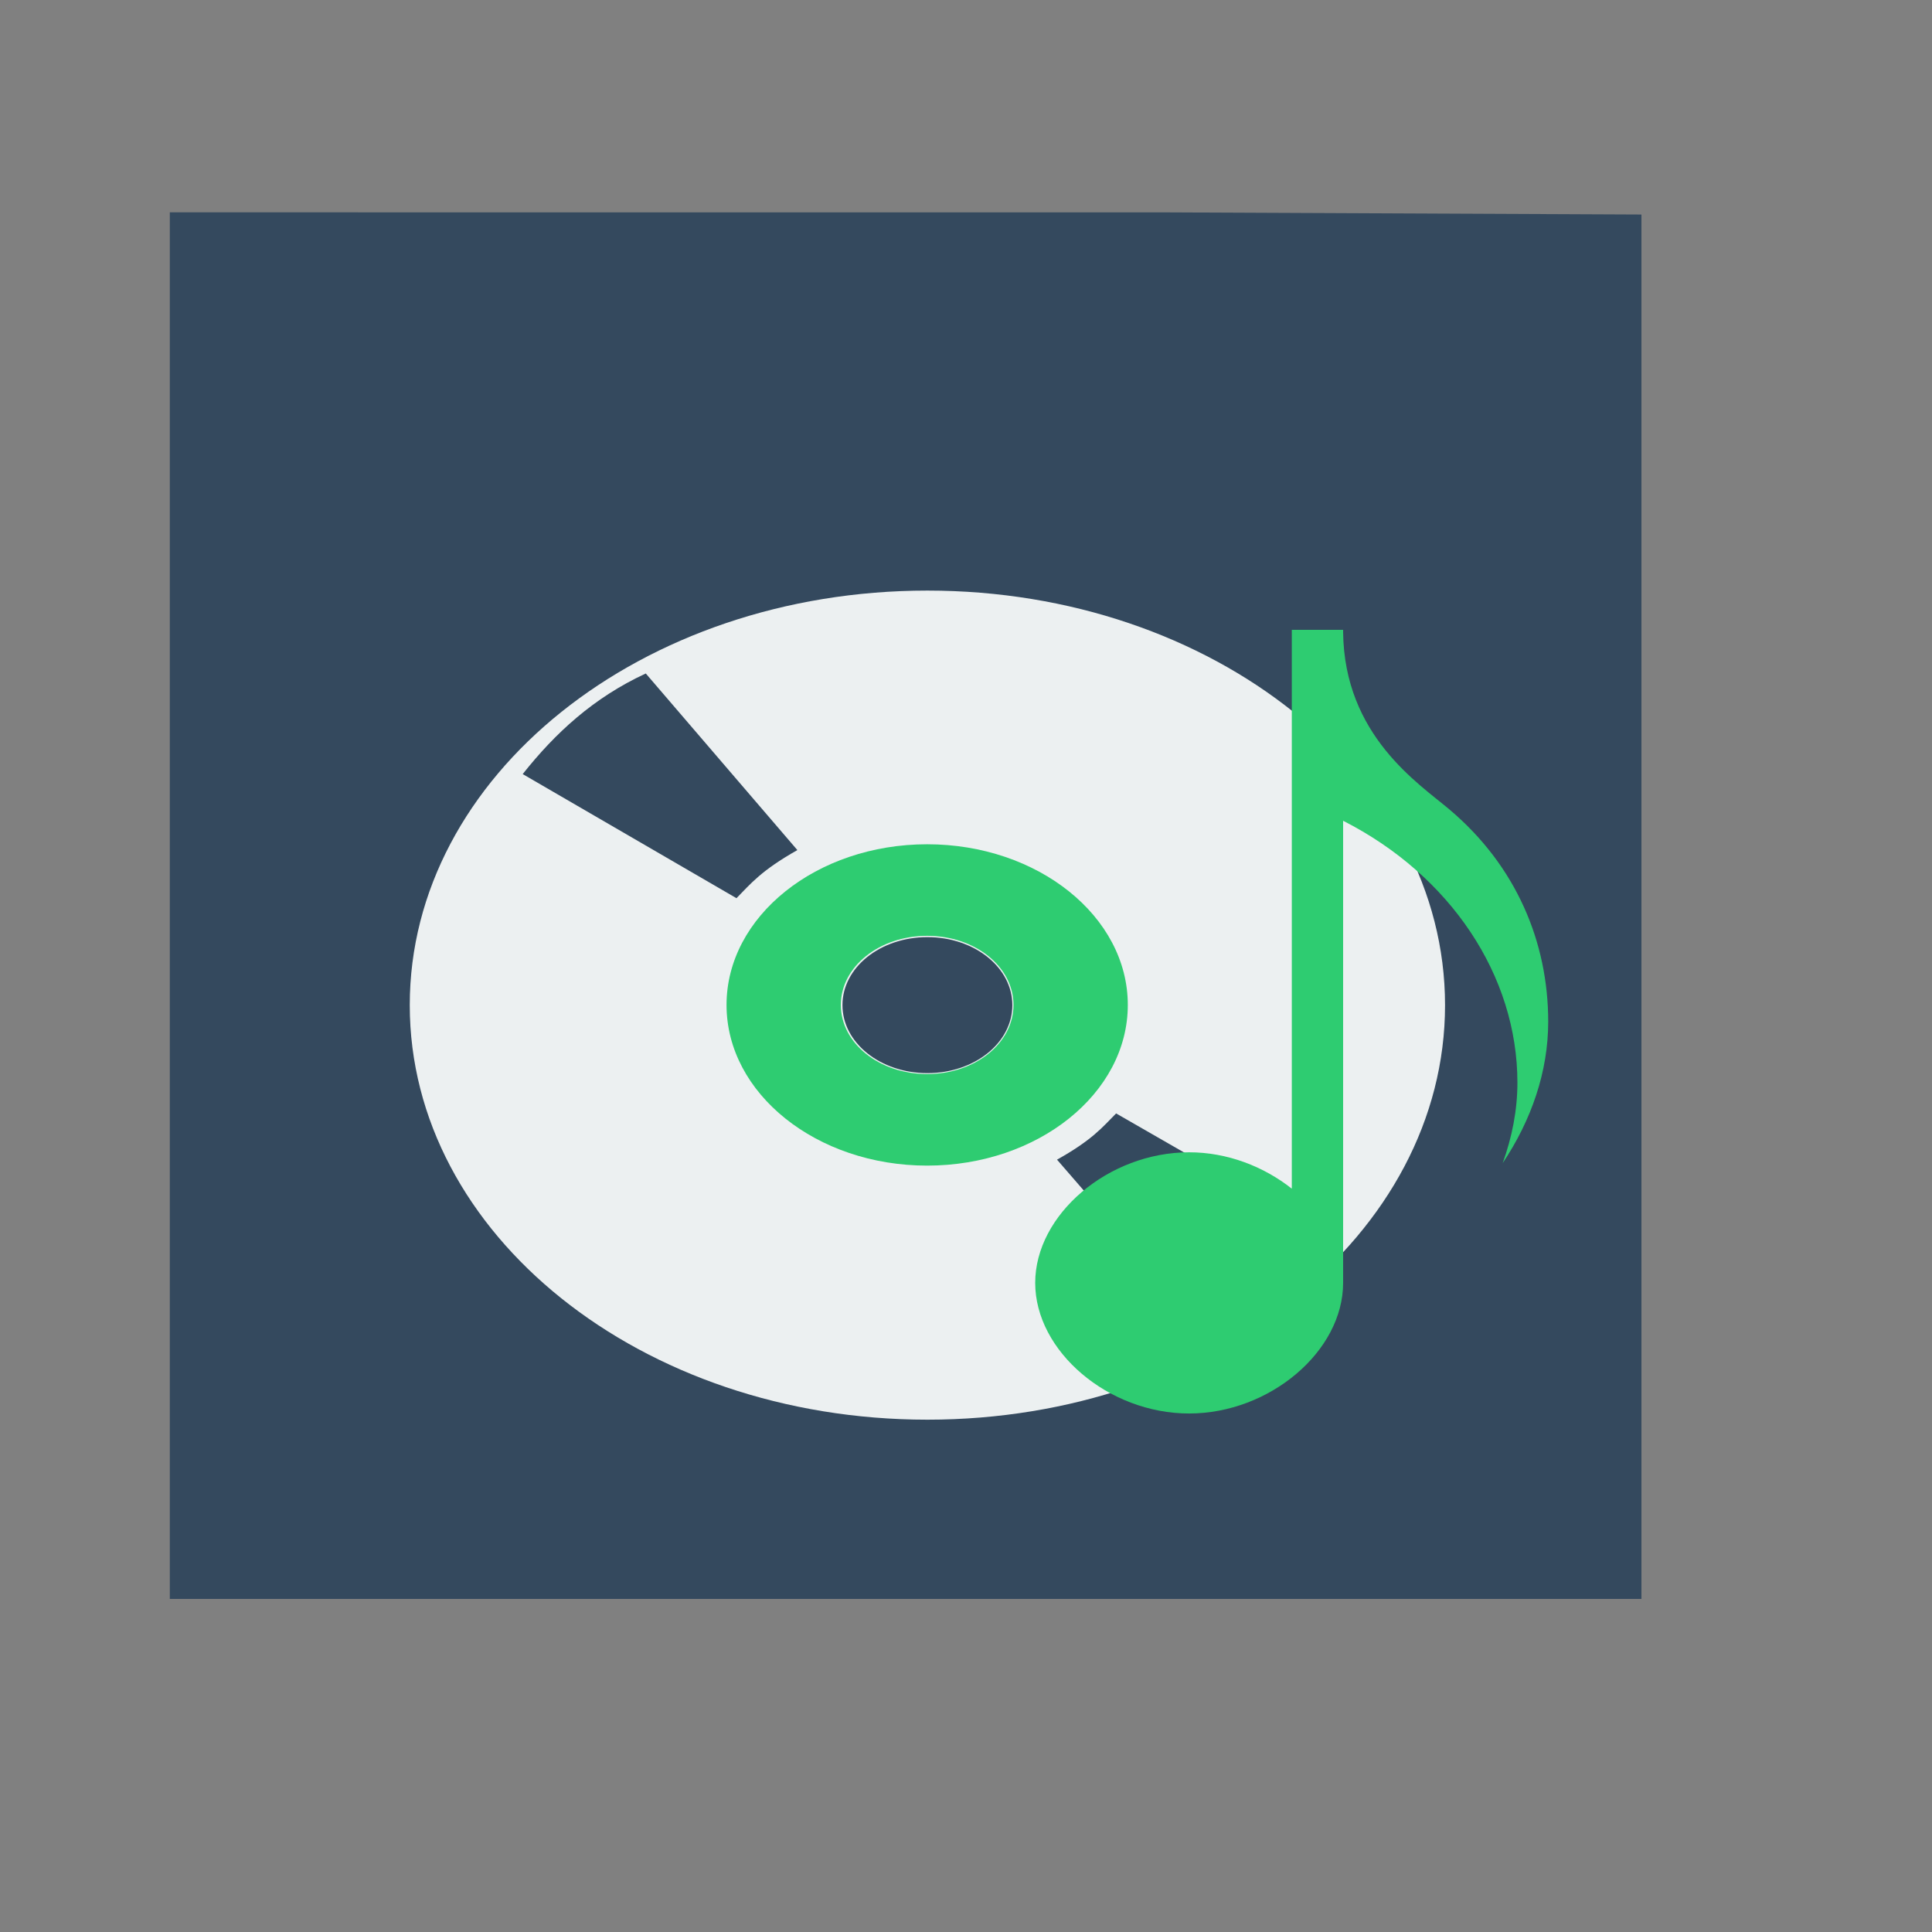 <?xml version="1.0" encoding="UTF-8" standalone="no"?>
<!-- Created using Karbon, part of Calligra: http://www.calligra.org/karbon -->

<svg
   xmlns:dc="http://purl.org/dc/elements/1.1/"
   xmlns:cc="http://creativecommons.org/ns#"
   xmlns:rdf="http://www.w3.org/1999/02/22-rdf-syntax-ns#"
   xmlns:svg="http://www.w3.org/2000/svg"
   xmlns="http://www.w3.org/2000/svg"
   xmlns:sodipodi="http://sodipodi.sourceforge.net/DTD/sodipodi-0.dtd"
   xmlns:inkscape="http://www.inkscape.org/namespaces/inkscape"
   width="38.4pt"
   height="38.4pt"
   id="svg2"
   version="1.1"
   inkscape:version="0.48.4 r9939"
   sodipodi:docname="application-x-cda.svg">
  <rect width="100%" height="100%" fill="#808080" stroke="none"/>
  <sodipodi:namedview
     pagecolor="#ffffff"
     bordercolor="#666666"
     borderopacity="1"
     objecttolerance="10"
     gridtolerance="10"
     guidetolerance="10"
     inkscape:pageopacity="0"
     inkscape:pageshadow="2"
     inkscape:window-width="1366"
     inkscape:window-height="709"
     id="namedview15"
     showgrid="false"
     inkscape:zoom="16"
     inkscape:cx="31.874074"
     inkscape:cy="21.939927"
     inkscape:current-layer="svg2"
     inkscape:window-x="0"
     inkscape:window-y="-3"
     inkscape:window-maximized="1" />
  <defs
     id="defs4" />
  <path
     sodipodi:nodetypes="cccccc"
     style="fill:#34495e;fill-opacity:1"
     inkscape:connector-curvature="0"
     d="m 4.5,5.627 0,36.746 39,0 0,-36.688 -12.618,-0.057 z"
     id="rect4090" />
  <path
     style="fill:#ecf0f1;fill-rule:evenodd;stroke:#003bc3;stroke-width:0;stroke-linecap:square;stroke-linejoin:miter;stroke-miterlimit:2;fill-opacity:1"
     inkscape:connector-curvature="0"
     d="m 24.577,15.651 c -7.579,0 -13.718,4.917 -13.718,10.986 0,6.07 6.139,10.986 13.718,10.986 7.579,0 13.718,-4.916 13.718,-10.986 0,-6.07 -6.139,-10.986 -13.718,-10.986 z m 0,9.184 c 1.247,0 2.251,0.804 2.251,1.802 0,0.999 -1.003,1.802 -2.251,1.802 -1.247,0 -2.251,-0.804 -2.251,-1.802 0,-0.999 1.003,-1.802 2.251,-1.802 z"
     stroke-miterlimit="2"
     id="shape011" />
  <path
     style="fill:#2ecc71;fill-rule:evenodd;stroke:#003bc3;stroke-width:0;stroke-linecap:square;stroke-linejoin:miter;stroke-miterlimit:2"
     inkscape:connector-curvature="0"
     d="m 24.571,22.374 c -2.933,0 -5.317,1.91 -5.317,4.258 0,2.349 2.385,4.258 5.317,4.258 2.932,0 5.317,-1.91 5.317,-4.258 0,-2.349 -2.385,-4.258 -5.317,-4.258 z m 0,2.426 c 1.268,0 2.288,0.817 2.288,1.832 0,1.015 -1.02,1.832 -2.288,1.832 -1.268,0 -2.288,-0.817 -2.288,-1.832 0,-1.015 1.02,-1.832 2.288,-1.832 z"
     stroke-miterlimit="2"
     id="shape11" />
  <path
     style="fill:#34495e;fill-rule:evenodd;stroke:#003bc3;stroke-width:0;stroke-linecap:square;stroke-linejoin:bevel"
     inkscape:connector-curvature="0"
     d="m 28.012,30.732 c 0.933,-0.521 1.198,-0.854 1.566,-1.225 l 5.499,3.159 c -0.831,1.037 -1.813,1.941 -3.167,2.561 z"
     id="shape0" />
  <path
     style="fill:#34495e;fill-rule:evenodd;stroke:#003bc3;stroke-width:0;stroke-linecap:square;stroke-linejoin:bevel"
     inkscape:connector-curvature="0"
     d="m 21.131,22.528 c -0.961,0.543 -1.234,0.889 -1.614,1.275 L 13.852,20.514 c 0.856,-1.08 1.868,-2.021 3.262,-2.666 z"
     id="shape1" />
  <path
     style="fill:#2ecc71;fill-rule:evenodd"
     inkscape:connector-curvature="0"
     d="m 34.234,16.692 0,14.809 c -0.741,-0.586 -1.707,-0.965 -2.723,-0.964 -2.137,0 -4.077,1.649 -4.077,3.461 0,1.812 1.941,3.461 4.077,3.461 2.137,1.84e-4 4.083,-1.649 4.083,-3.461 l 0,-12.247 c 2.846,1.448 4.619,4.106 4.619,6.94 0,0.729 -0.142,1.443 -0.39,2.132 0.762,-1.141 1.206,-2.426 1.206,-3.747 0,-2.116 -0.854,-4.135 -2.617,-5.624 C 37.599,20.764 35.623,19.492 35.594,16.75 l 0,-0.059 -0.005,0 -1.355,0 z"
     id="path4112" />
</svg>
